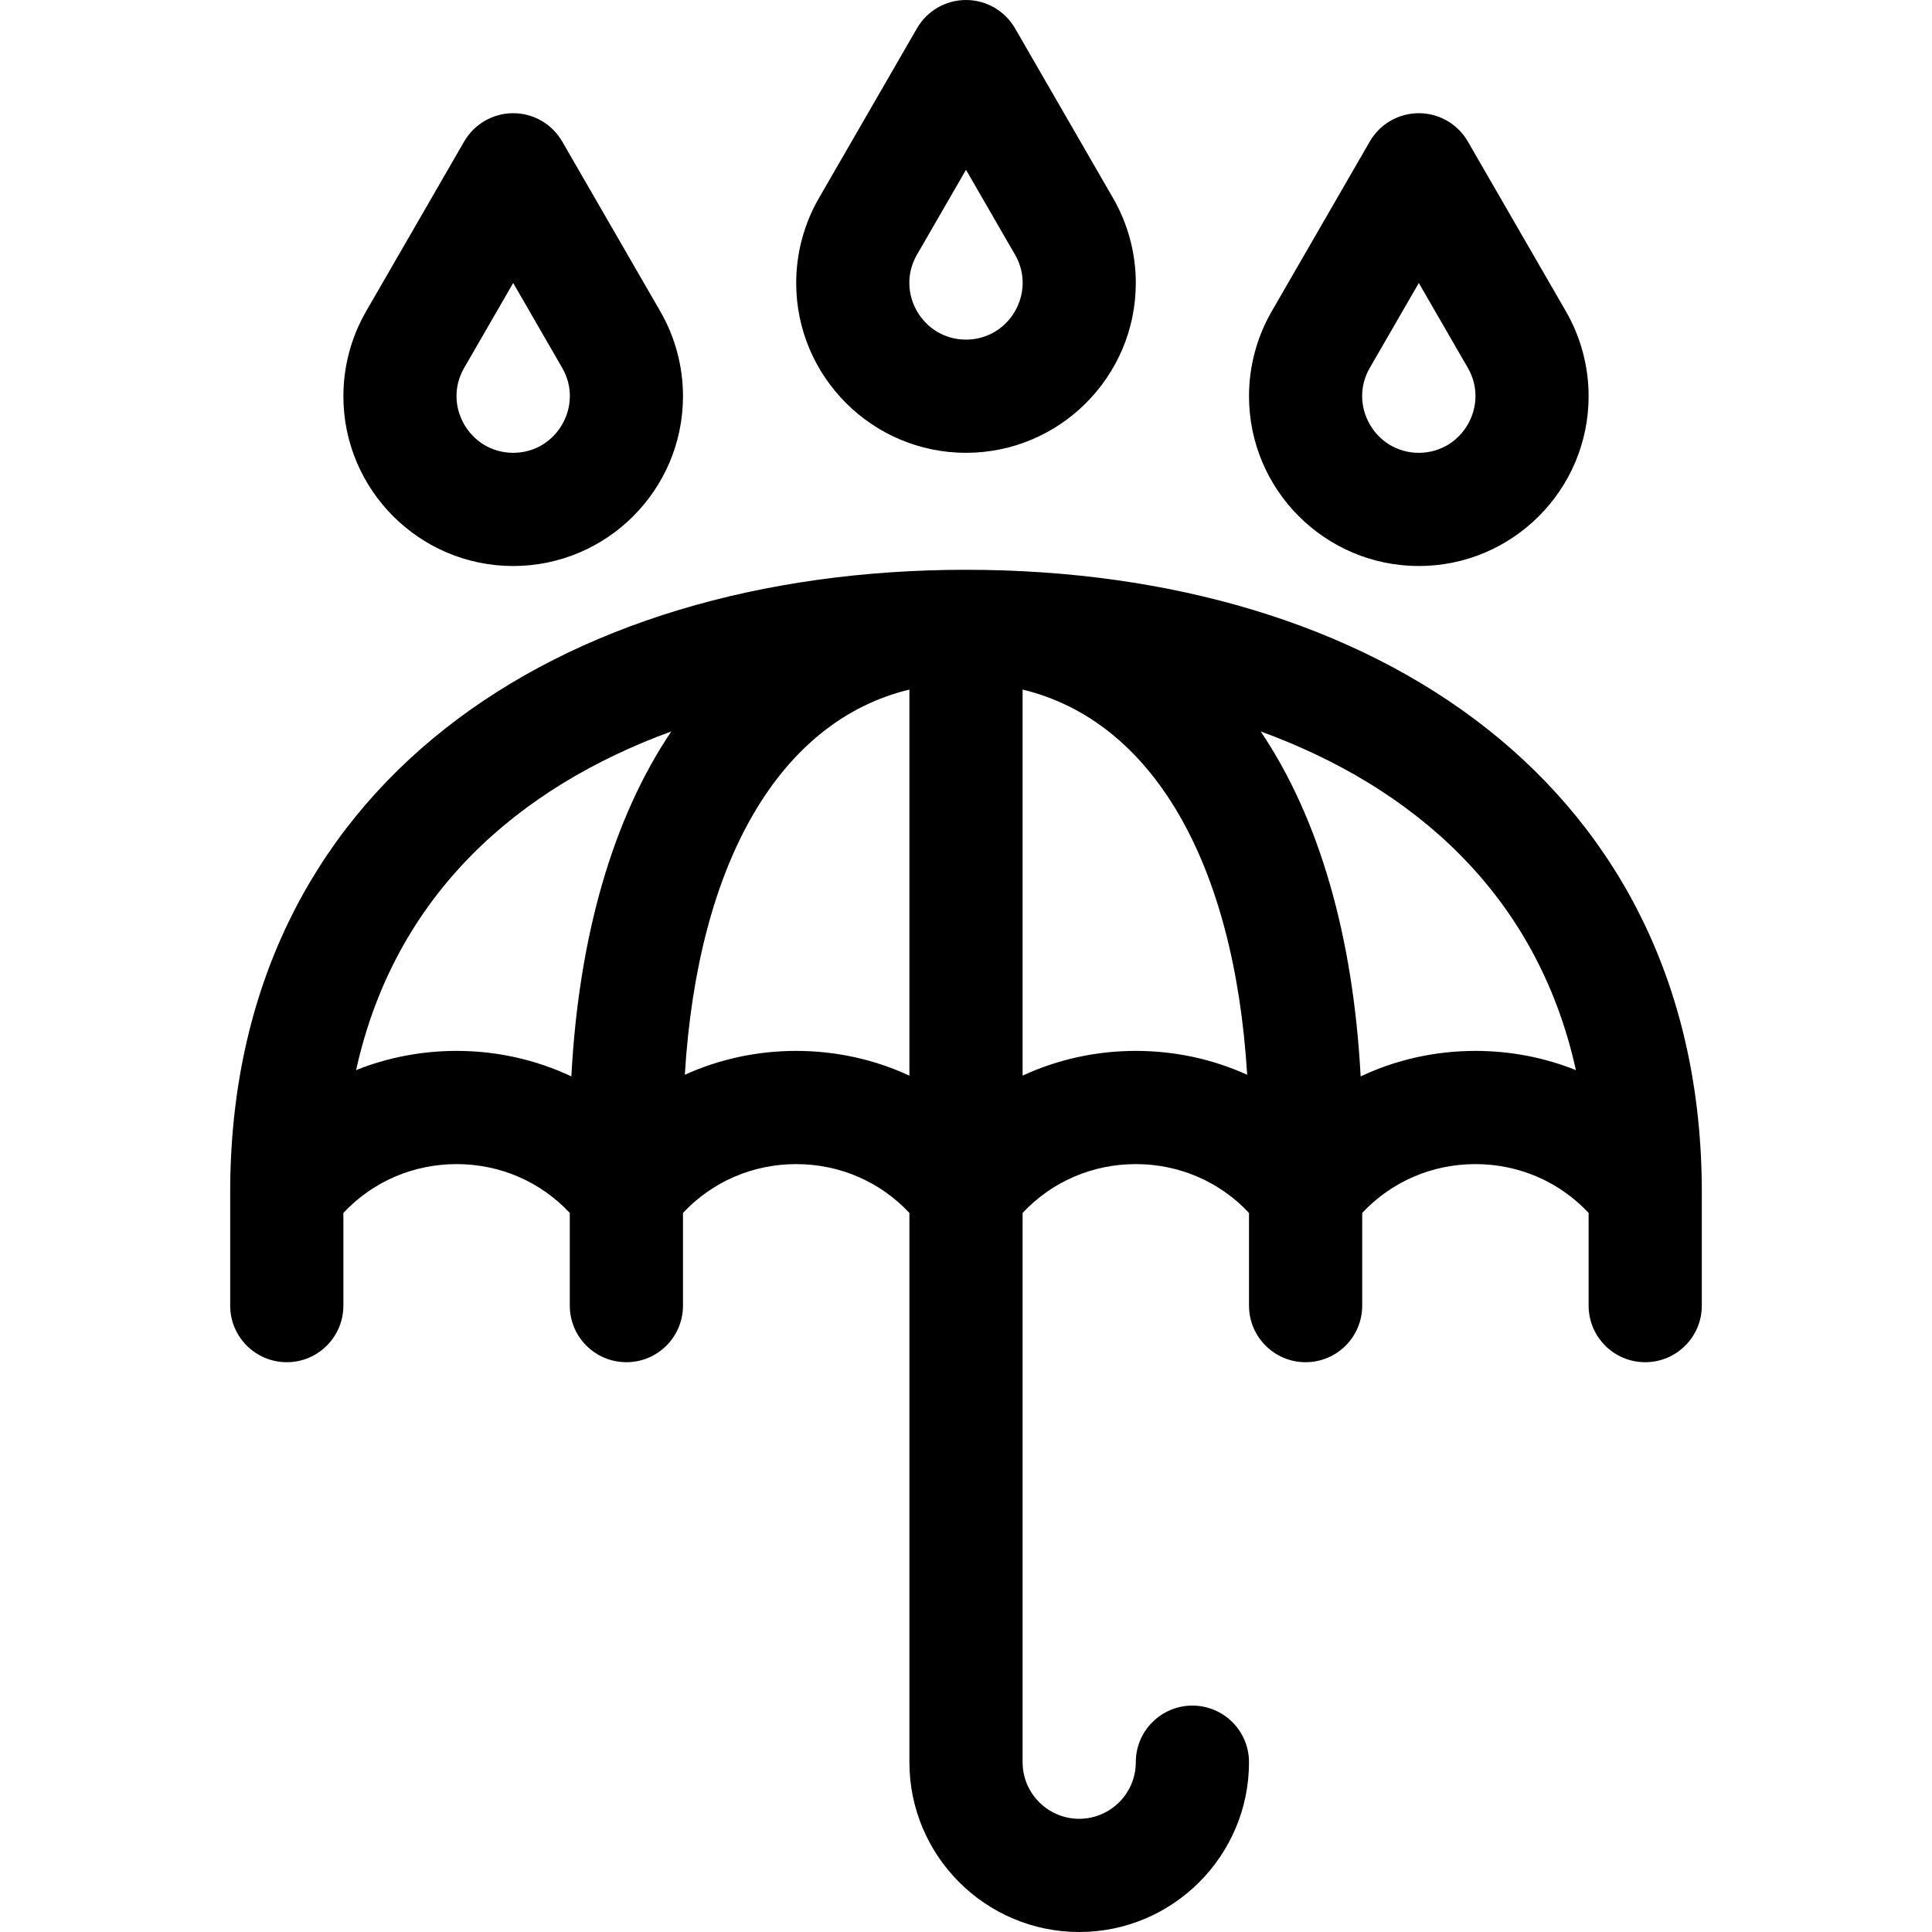 <?xml version="1.0" encoding="iso-8859-1"?>
<!-- Generator: Adobe Illustrator 21.0.0, SVG Export Plug-In . SVG Version: 6.00 Build 0)  -->
<svg xmlns="http://www.w3.org/2000/svg" xmlns:xlink="http://www.w3.org/1999/xlink" version="1.1" id="Capa_1" x="0px" y="0px" viewBox="0 0 512 512" style="enable-background:new 0 0 512 512;" xml:space="preserve" width="512" height="512">
<g>
	<path d="M136,150c24.813,0,45-20.187,45-45c0-7.895-2.079-15.668-6.013-22.482L148.99,37.499C146.31,32.858,141.358,30,136,30   s-10.31,2.858-12.99,7.499L97.012,82.52C93.079,89.333,91,97.106,91,105C91,129.813,111.187,150,136,150z M122.992,97.521   L136,74.995l13.007,22.524C154.739,107.447,147.539,120,136,120C124.459,120,117.261,107.447,122.992,97.521z"/>
	<path d="M256,120c24.813,0,45-20.187,45-45c0-7.895-2.079-15.668-6.013-22.482L268.99,7.499C266.31,2.858,261.358,0,256,0   s-10.31,2.858-12.99,7.499L217.012,52.52C213.079,59.333,211,67.106,211,75C211,99.813,231.187,120,256,120z M242.992,67.521   L256,44.995l13.007,22.524C274.739,77.447,267.539,90,256,90C244.459,90,237.261,77.447,242.992,67.521z"/>
	<path d="M376,150c24.813,0,45-20.187,45-45c0-7.895-2.079-15.668-6.013-22.482L388.99,37.499C386.31,32.858,381.358,30,376,30   s-10.31,2.858-12.99,7.499L337.012,82.52C333.079,89.333,331,97.106,331,105C331,129.813,351.187,150,376,150z M362.992,97.521   L376,74.995l13.007,22.524C394.739,107.447,387.539,120,376,120C364.459,120,357.261,107.447,362.992,97.521z"/>
	<path d="M256,151c-107.999,0-195,57.182-195,165v30c0,8.284,6.716,15,15,15s15-6.716,15-15v-24.565   c7.762-8.27,18.461-12.935,30-12.935s22.238,4.665,30,12.935V346c0,8.284,6.716,15,15,15s15-6.716,15-15v-24.565   c7.762-8.27,18.461-12.935,30-12.935s22.238,4.665,30,12.935V467c0,24.813,20.187,45,45,45s45-20.187,45-45c0-8.284-6.716-15-15-15   s-15,6.716-15,15c0,8.271-6.729,15-15,15s-15-6.729-15-15V321.435c7.762-8.27,18.461-12.935,30-12.935s22.238,4.665,30,12.935V346   c0,8.284,6.716,15,15,15s15-6.716,15-15v-24.565c7.762-8.27,18.461-12.935,30-12.935s22.238,4.665,30,12.935V346   c0,8.284,6.716,15,15,15s15-6.716,15-15v-30C451,208.291,364.164,151,256,151z M121,278.5c-9.316,0-18.319,1.76-26.632,5.092   c10.308-46.699,43.185-75.03,83.537-89.754c-15.473,22.94-24.52,54.233-26.49,91.417C142.075,280.854,131.75,278.5,121,278.5z    M211,278.5C210.999,278.5,211.001,278.5,211,278.5c-10.405,0-20.416,2.197-29.517,6.327   c3.449-56.601,25.289-93.829,59.516-102.084v102.311C231.771,280.78,221.591,278.5,211,278.5z M271,285.054V182.743   c34.228,8.255,56.067,45.483,59.516,102.083c-9.1-4.13-19.11-6.327-29.516-6.327C290.41,278.5,280.23,280.78,271,285.054z    M391,278.5c-10.75,0-21.075,2.354-30.415,6.753c-1.969-37.183-11.017-68.476-26.49-91.416   c40.352,14.725,73.229,43.055,83.537,89.754C409.319,280.26,400.316,278.5,391,278.5z"/>
</g>















</svg>
